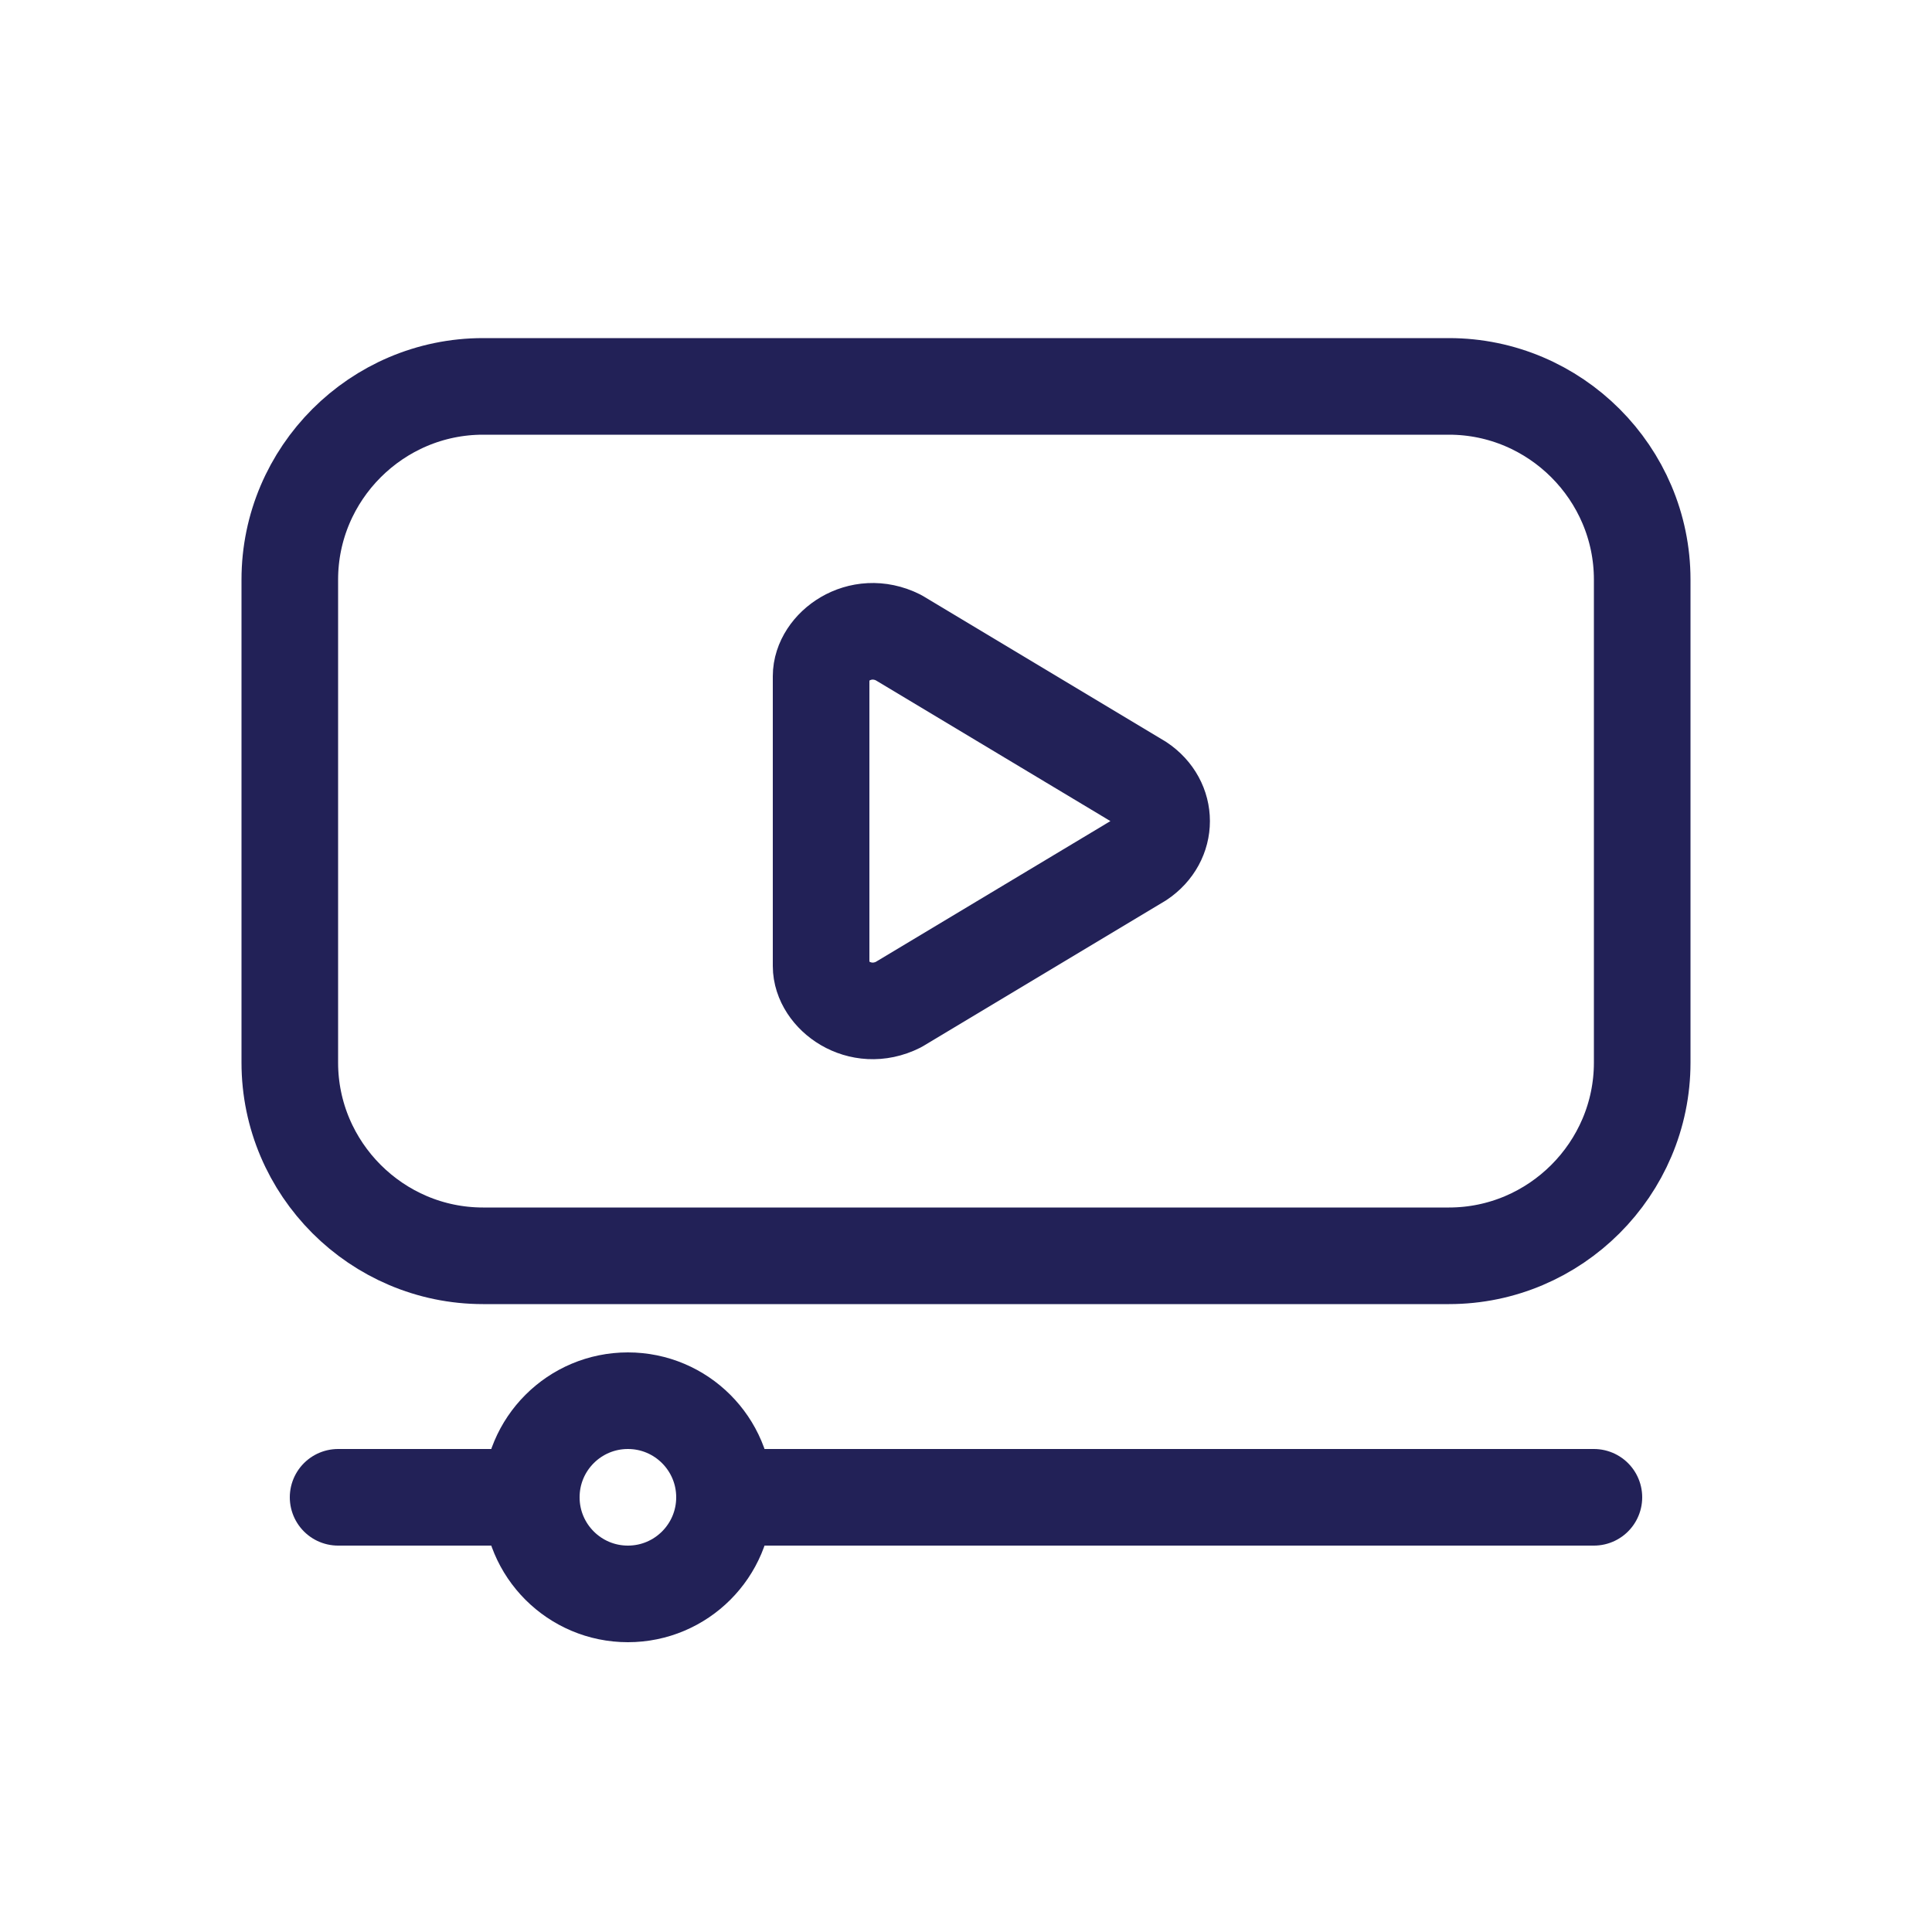<?xml version="1.0" encoding="utf-8"?>
<svg version="1.1" id="Icons" xmlns="http://www.w3.org/2000/svg" xmlns:xlink="http://www.w3.org/1999/xlink" x="15px" y="15px"
     viewBox="-2 -2 20 20" style="enable-background:new -2 -2 20 20;" xml:space="preserve">
<style type="text/css">
    .st0{fill:none;stroke:#222157;stroke-width:1;stroke-linecap:round;stroke-linejoin:round;stroke-miterlimit:10;}
</style>
<path class="st0" d="M13,11H3c-1.1,0-2-0.9-2-2V4c0-1.1,0.9-2,2-2h10c1.1,0,2,0.9,2,2v5C15,10.1,14.1,11,13,11z"/>
<line class="st0" x1="1.5" y1="13.5" x2="3.5" y2="13.5"/>
<line class="st0" x1="5.5" y1="13.5" x2="14.5" y2="13.5"/>
<circle class="st0" cx="4.5" cy="13.5" r="1"/>
<path class="st0" d="M6.5,5V8c0,0.3,0.4,0.6,0.8,0.4l2.5-1.5c0.3-0.2,0.3-0.6,0-0.8l-2.5-1.5C6.9,4.4,6.5,4.7,6.5,5z"/>
</svg>